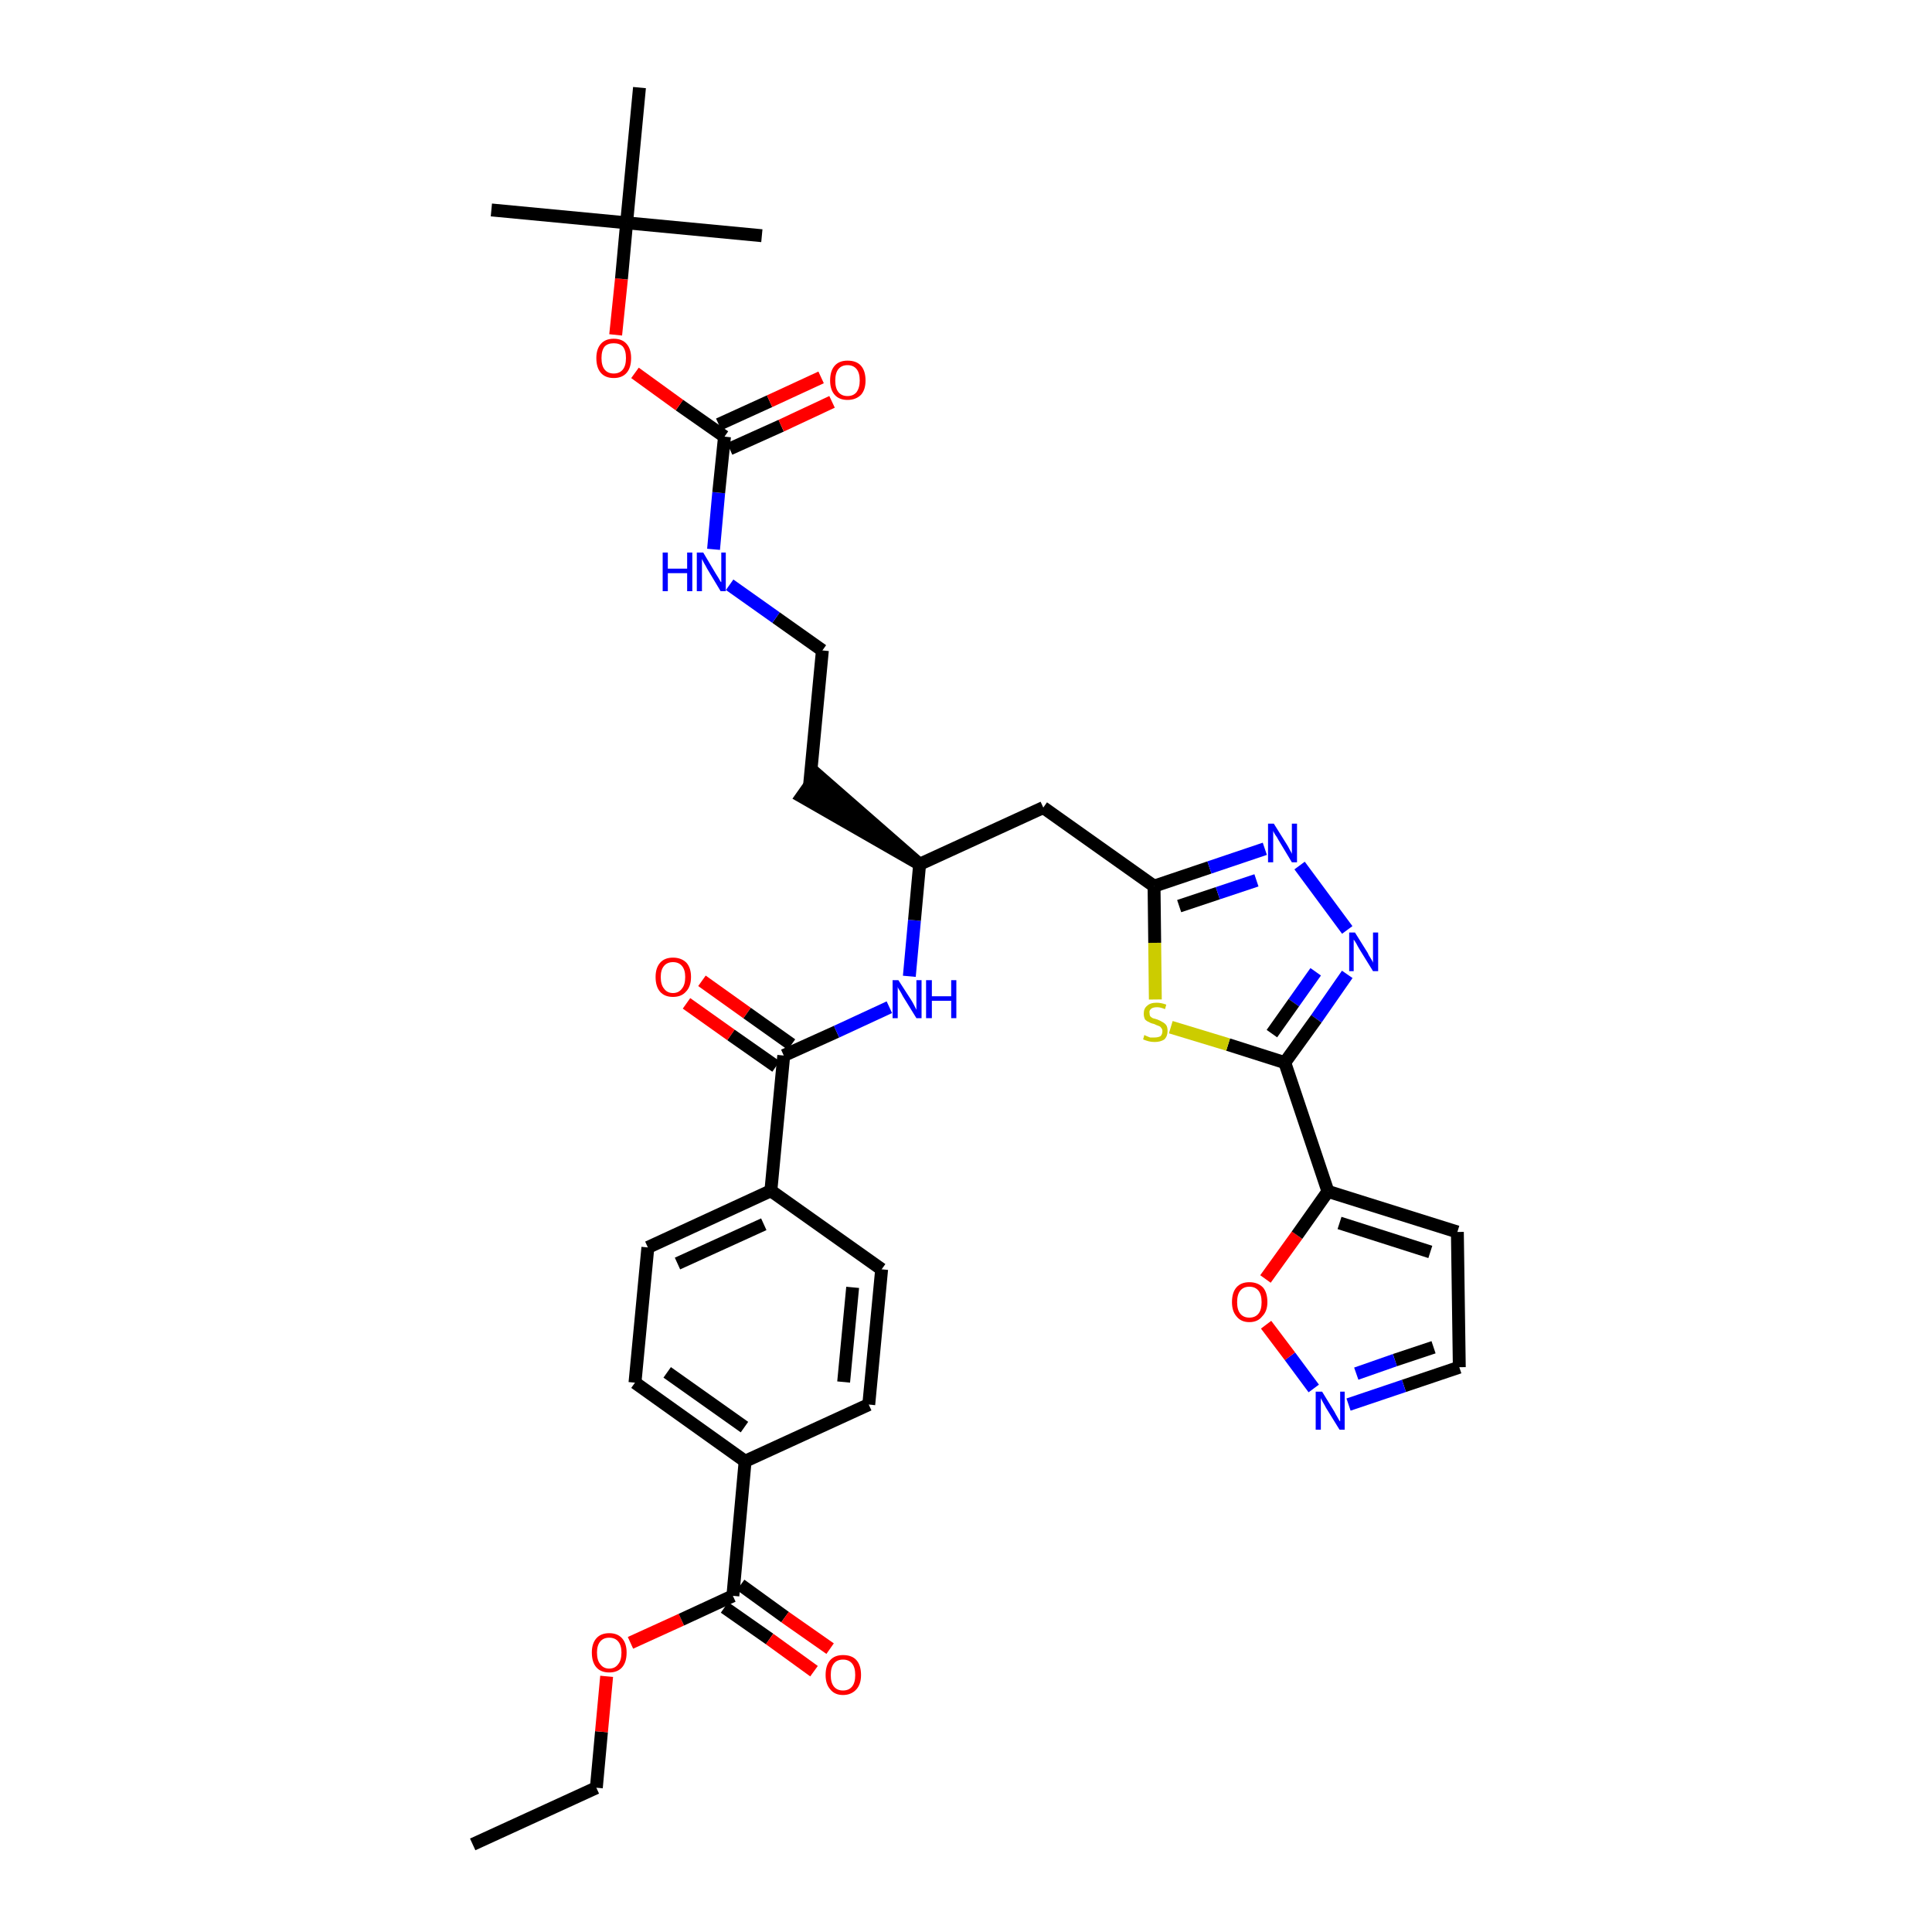 <?xml version='1.0' encoding='iso-8859-1'?>
<svg version='1.1' baseProfile='full'
              xmlns='http://www.w3.org/2000/svg'
                      xmlns:rdkit='http://www.rdkit.org/xml'
                      xmlns:xlink='http://www.w3.org/1999/xlink'
                  xml:space='preserve'
width='300px' height='300px' viewBox='0 0 300 300'>
<!-- END OF HEADER -->
<path class='bond-0 atom-0 atom-1' d='M 73.4,286.4 L 92.6,277.6' style='fill:none;fill-rule:evenodd;stroke:#000000;stroke-width:2.0px;stroke-linecap:butt;stroke-linejoin:miter;stroke-opacity:1' />
<path class='bond-1 atom-1 atom-2' d='M 92.6,277.6 L 93.4,268.9' style='fill:none;fill-rule:evenodd;stroke:#000000;stroke-width:2.0px;stroke-linecap:butt;stroke-linejoin:miter;stroke-opacity:1' />
<path class='bond-1 atom-1 atom-2' d='M 93.4,268.9 L 94.2,260.3' style='fill:none;fill-rule:evenodd;stroke:#FF0000;stroke-width:2.0px;stroke-linecap:butt;stroke-linejoin:miter;stroke-opacity:1' />
<path class='bond-2 atom-2 atom-3' d='M 97.9,255.1 L 105.8,251.5' style='fill:none;fill-rule:evenodd;stroke:#FF0000;stroke-width:2.0px;stroke-linecap:butt;stroke-linejoin:miter;stroke-opacity:1' />
<path class='bond-2 atom-2 atom-3' d='M 105.8,251.5 L 113.8,247.8' style='fill:none;fill-rule:evenodd;stroke:#000000;stroke-width:2.0px;stroke-linecap:butt;stroke-linejoin:miter;stroke-opacity:1' />
<path class='bond-3 atom-3 atom-4' d='M 112.5,249.6 L 119.5,254.5' style='fill:none;fill-rule:evenodd;stroke:#000000;stroke-width:2.0px;stroke-linecap:butt;stroke-linejoin:miter;stroke-opacity:1' />
<path class='bond-3 atom-3 atom-4' d='M 119.5,254.5 L 126.4,259.5' style='fill:none;fill-rule:evenodd;stroke:#FF0000;stroke-width:2.0px;stroke-linecap:butt;stroke-linejoin:miter;stroke-opacity:1' />
<path class='bond-3 atom-3 atom-4' d='M 115.0,246.1 L 121.9,251.1' style='fill:none;fill-rule:evenodd;stroke:#000000;stroke-width:2.0px;stroke-linecap:butt;stroke-linejoin:miter;stroke-opacity:1' />
<path class='bond-3 atom-3 atom-4' d='M 121.9,251.1 L 128.9,256.0' style='fill:none;fill-rule:evenodd;stroke:#FF0000;stroke-width:2.0px;stroke-linecap:butt;stroke-linejoin:miter;stroke-opacity:1' />
<path class='bond-4 atom-3 atom-5' d='M 113.8,247.8 L 115.7,226.9' style='fill:none;fill-rule:evenodd;stroke:#000000;stroke-width:2.0px;stroke-linecap:butt;stroke-linejoin:miter;stroke-opacity:1' />
<path class='bond-5 atom-5 atom-6' d='M 115.7,226.9 L 98.6,214.7' style='fill:none;fill-rule:evenodd;stroke:#000000;stroke-width:2.0px;stroke-linecap:butt;stroke-linejoin:miter;stroke-opacity:1' />
<path class='bond-5 atom-5 atom-6' d='M 115.6,221.6 L 103.6,213.1' style='fill:none;fill-rule:evenodd;stroke:#000000;stroke-width:2.0px;stroke-linecap:butt;stroke-linejoin:miter;stroke-opacity:1' />
<path class='bond-35 atom-35 atom-5' d='M 134.9,218.1 L 115.7,226.9' style='fill:none;fill-rule:evenodd;stroke:#000000;stroke-width:2.0px;stroke-linecap:butt;stroke-linejoin:miter;stroke-opacity:1' />
<path class='bond-6 atom-6 atom-7' d='M 98.6,214.7 L 100.6,193.7' style='fill:none;fill-rule:evenodd;stroke:#000000;stroke-width:2.0px;stroke-linecap:butt;stroke-linejoin:miter;stroke-opacity:1' />
<path class='bond-7 atom-7 atom-8' d='M 100.6,193.7 L 119.7,184.9' style='fill:none;fill-rule:evenodd;stroke:#000000;stroke-width:2.0px;stroke-linecap:butt;stroke-linejoin:miter;stroke-opacity:1' />
<path class='bond-7 atom-7 atom-8' d='M 105.2,196.2 L 118.6,190.1' style='fill:none;fill-rule:evenodd;stroke:#000000;stroke-width:2.0px;stroke-linecap:butt;stroke-linejoin:miter;stroke-opacity:1' />
<path class='bond-8 atom-8 atom-9' d='M 119.7,184.9 L 121.7,163.9' style='fill:none;fill-rule:evenodd;stroke:#000000;stroke-width:2.0px;stroke-linecap:butt;stroke-linejoin:miter;stroke-opacity:1' />
<path class='bond-33 atom-8 atom-34' d='M 119.7,184.9 L 136.9,197.1' style='fill:none;fill-rule:evenodd;stroke:#000000;stroke-width:2.0px;stroke-linecap:butt;stroke-linejoin:miter;stroke-opacity:1' />
<path class='bond-9 atom-9 atom-10' d='M 122.9,162.2 L 116.0,157.3' style='fill:none;fill-rule:evenodd;stroke:#000000;stroke-width:2.0px;stroke-linecap:butt;stroke-linejoin:miter;stroke-opacity:1' />
<path class='bond-9 atom-9 atom-10' d='M 116.0,157.3 L 109.0,152.3' style='fill:none;fill-rule:evenodd;stroke:#FF0000;stroke-width:2.0px;stroke-linecap:butt;stroke-linejoin:miter;stroke-opacity:1' />
<path class='bond-9 atom-9 atom-10' d='M 120.5,165.6 L 113.5,160.7' style='fill:none;fill-rule:evenodd;stroke:#000000;stroke-width:2.0px;stroke-linecap:butt;stroke-linejoin:miter;stroke-opacity:1' />
<path class='bond-9 atom-9 atom-10' d='M 113.5,160.7 L 106.6,155.8' style='fill:none;fill-rule:evenodd;stroke:#FF0000;stroke-width:2.0px;stroke-linecap:butt;stroke-linejoin:miter;stroke-opacity:1' />
<path class='bond-10 atom-9 atom-11' d='M 121.7,163.9 L 129.9,160.2' style='fill:none;fill-rule:evenodd;stroke:#000000;stroke-width:2.0px;stroke-linecap:butt;stroke-linejoin:miter;stroke-opacity:1' />
<path class='bond-10 atom-9 atom-11' d='M 129.9,160.2 L 138.1,156.4' style='fill:none;fill-rule:evenodd;stroke:#0000FF;stroke-width:2.0px;stroke-linecap:butt;stroke-linejoin:miter;stroke-opacity:1' />
<path class='bond-11 atom-11 atom-12' d='M 141.2,151.6 L 142.0,142.9' style='fill:none;fill-rule:evenodd;stroke:#0000FF;stroke-width:2.0px;stroke-linecap:butt;stroke-linejoin:miter;stroke-opacity:1' />
<path class='bond-11 atom-11 atom-12' d='M 142.0,142.9 L 142.8,134.2' style='fill:none;fill-rule:evenodd;stroke:#000000;stroke-width:2.0px;stroke-linecap:butt;stroke-linejoin:miter;stroke-opacity:1' />
<path class='bond-12 atom-12 atom-13' d='M 142.8,134.2 L 126.9,120.3 L 124.5,123.7 Z' style='fill:#000000;fill-rule:evenodd;fill-opacity:1;stroke:#000000;stroke-width:2.0px;stroke-linecap:butt;stroke-linejoin:miter;stroke-opacity:1;' />
<path class='bond-22 atom-12 atom-23' d='M 142.8,134.2 L 162.0,125.4' style='fill:none;fill-rule:evenodd;stroke:#000000;stroke-width:2.0px;stroke-linecap:butt;stroke-linejoin:miter;stroke-opacity:1' />
<path class='bond-13 atom-13 atom-14' d='M 125.7,122.0 L 127.7,101.0' style='fill:none;fill-rule:evenodd;stroke:#000000;stroke-width:2.0px;stroke-linecap:butt;stroke-linejoin:miter;stroke-opacity:1' />
<path class='bond-14 atom-14 atom-15' d='M 127.7,101.0 L 120.5,95.9' style='fill:none;fill-rule:evenodd;stroke:#000000;stroke-width:2.0px;stroke-linecap:butt;stroke-linejoin:miter;stroke-opacity:1' />
<path class='bond-14 atom-14 atom-15' d='M 120.5,95.9 L 113.3,90.8' style='fill:none;fill-rule:evenodd;stroke:#0000FF;stroke-width:2.0px;stroke-linecap:butt;stroke-linejoin:miter;stroke-opacity:1' />
<path class='bond-15 atom-15 atom-16' d='M 110.8,85.3 L 111.6,76.5' style='fill:none;fill-rule:evenodd;stroke:#0000FF;stroke-width:2.0px;stroke-linecap:butt;stroke-linejoin:miter;stroke-opacity:1' />
<path class='bond-15 atom-15 atom-16' d='M 111.6,76.5 L 112.5,67.8' style='fill:none;fill-rule:evenodd;stroke:#000000;stroke-width:2.0px;stroke-linecap:butt;stroke-linejoin:miter;stroke-opacity:1' />
<path class='bond-16 atom-16 atom-17' d='M 113.3,69.7 L 121.3,66.1' style='fill:none;fill-rule:evenodd;stroke:#000000;stroke-width:2.0px;stroke-linecap:butt;stroke-linejoin:miter;stroke-opacity:1' />
<path class='bond-16 atom-16 atom-17' d='M 121.3,66.1 L 129.2,62.4' style='fill:none;fill-rule:evenodd;stroke:#FF0000;stroke-width:2.0px;stroke-linecap:butt;stroke-linejoin:miter;stroke-opacity:1' />
<path class='bond-16 atom-16 atom-17' d='M 111.6,65.9 L 119.5,62.3' style='fill:none;fill-rule:evenodd;stroke:#000000;stroke-width:2.0px;stroke-linecap:butt;stroke-linejoin:miter;stroke-opacity:1' />
<path class='bond-16 atom-16 atom-17' d='M 119.5,62.3 L 127.5,58.6' style='fill:none;fill-rule:evenodd;stroke:#FF0000;stroke-width:2.0px;stroke-linecap:butt;stroke-linejoin:miter;stroke-opacity:1' />
<path class='bond-17 atom-16 atom-18' d='M 112.5,67.8 L 105.5,62.9' style='fill:none;fill-rule:evenodd;stroke:#000000;stroke-width:2.0px;stroke-linecap:butt;stroke-linejoin:miter;stroke-opacity:1' />
<path class='bond-17 atom-16 atom-18' d='M 105.5,62.9 L 98.6,57.9' style='fill:none;fill-rule:evenodd;stroke:#FF0000;stroke-width:2.0px;stroke-linecap:butt;stroke-linejoin:miter;stroke-opacity:1' />
<path class='bond-18 atom-18 atom-19' d='M 95.6,52.0 L 96.5,43.3' style='fill:none;fill-rule:evenodd;stroke:#FF0000;stroke-width:2.0px;stroke-linecap:butt;stroke-linejoin:miter;stroke-opacity:1' />
<path class='bond-18 atom-18 atom-19' d='M 96.5,43.3 L 97.3,34.6' style='fill:none;fill-rule:evenodd;stroke:#000000;stroke-width:2.0px;stroke-linecap:butt;stroke-linejoin:miter;stroke-opacity:1' />
<path class='bond-19 atom-19 atom-20' d='M 97.3,34.6 L 76.3,32.6' style='fill:none;fill-rule:evenodd;stroke:#000000;stroke-width:2.0px;stroke-linecap:butt;stroke-linejoin:miter;stroke-opacity:1' />
<path class='bond-20 atom-19 atom-21' d='M 97.3,34.6 L 118.3,36.6' style='fill:none;fill-rule:evenodd;stroke:#000000;stroke-width:2.0px;stroke-linecap:butt;stroke-linejoin:miter;stroke-opacity:1' />
<path class='bond-21 atom-19 atom-22' d='M 97.3,34.6 L 99.3,13.6' style='fill:none;fill-rule:evenodd;stroke:#000000;stroke-width:2.0px;stroke-linecap:butt;stroke-linejoin:miter;stroke-opacity:1' />
<path class='bond-23 atom-23 atom-24' d='M 162.0,125.4 L 179.2,137.6' style='fill:none;fill-rule:evenodd;stroke:#000000;stroke-width:2.0px;stroke-linecap:butt;stroke-linejoin:miter;stroke-opacity:1' />
<path class='bond-24 atom-24 atom-25' d='M 179.2,137.6 L 187.8,134.7' style='fill:none;fill-rule:evenodd;stroke:#000000;stroke-width:2.0px;stroke-linecap:butt;stroke-linejoin:miter;stroke-opacity:1' />
<path class='bond-24 atom-24 atom-25' d='M 187.8,134.7 L 196.4,131.8' style='fill:none;fill-rule:evenodd;stroke:#0000FF;stroke-width:2.0px;stroke-linecap:butt;stroke-linejoin:miter;stroke-opacity:1' />
<path class='bond-24 atom-24 atom-25' d='M 183.1,140.7 L 189.1,138.7' style='fill:none;fill-rule:evenodd;stroke:#000000;stroke-width:2.0px;stroke-linecap:butt;stroke-linejoin:miter;stroke-opacity:1' />
<path class='bond-24 atom-24 atom-25' d='M 189.1,138.7 L 195.1,136.7' style='fill:none;fill-rule:evenodd;stroke:#0000FF;stroke-width:2.0px;stroke-linecap:butt;stroke-linejoin:miter;stroke-opacity:1' />
<path class='bond-36 atom-33 atom-24' d='M 179.4,155.2 L 179.3,146.4' style='fill:none;fill-rule:evenodd;stroke:#CCCC00;stroke-width:2.0px;stroke-linecap:butt;stroke-linejoin:miter;stroke-opacity:1' />
<path class='bond-36 atom-33 atom-24' d='M 179.3,146.4 L 179.2,137.6' style='fill:none;fill-rule:evenodd;stroke:#000000;stroke-width:2.0px;stroke-linecap:butt;stroke-linejoin:miter;stroke-opacity:1' />
<path class='bond-25 atom-25 atom-26' d='M 201.8,134.4 L 209.2,144.4' style='fill:none;fill-rule:evenodd;stroke:#0000FF;stroke-width:2.0px;stroke-linecap:butt;stroke-linejoin:miter;stroke-opacity:1' />
<path class='bond-26 atom-26 atom-27' d='M 209.2,151.3 L 204.4,158.2' style='fill:none;fill-rule:evenodd;stroke:#0000FF;stroke-width:2.0px;stroke-linecap:butt;stroke-linejoin:miter;stroke-opacity:1' />
<path class='bond-26 atom-26 atom-27' d='M 204.4,158.2 L 199.5,165.0' style='fill:none;fill-rule:evenodd;stroke:#000000;stroke-width:2.0px;stroke-linecap:butt;stroke-linejoin:miter;stroke-opacity:1' />
<path class='bond-26 atom-26 atom-27' d='M 204.3,150.9 L 200.9,155.7' style='fill:none;fill-rule:evenodd;stroke:#0000FF;stroke-width:2.0px;stroke-linecap:butt;stroke-linejoin:miter;stroke-opacity:1' />
<path class='bond-26 atom-26 atom-27' d='M 200.9,155.7 L 197.5,160.5' style='fill:none;fill-rule:evenodd;stroke:#000000;stroke-width:2.0px;stroke-linecap:butt;stroke-linejoin:miter;stroke-opacity:1' />
<path class='bond-27 atom-27 atom-28' d='M 199.5,165.0 L 206.2,185.0' style='fill:none;fill-rule:evenodd;stroke:#000000;stroke-width:2.0px;stroke-linecap:butt;stroke-linejoin:miter;stroke-opacity:1' />
<path class='bond-32 atom-27 atom-33' d='M 199.5,165.0 L 190.7,162.2' style='fill:none;fill-rule:evenodd;stroke:#000000;stroke-width:2.0px;stroke-linecap:butt;stroke-linejoin:miter;stroke-opacity:1' />
<path class='bond-32 atom-27 atom-33' d='M 190.7,162.2 L 181.8,159.5' style='fill:none;fill-rule:evenodd;stroke:#CCCC00;stroke-width:2.0px;stroke-linecap:butt;stroke-linejoin:miter;stroke-opacity:1' />
<path class='bond-28 atom-28 atom-29' d='M 206.2,185.0 L 226.3,191.3' style='fill:none;fill-rule:evenodd;stroke:#000000;stroke-width:2.0px;stroke-linecap:butt;stroke-linejoin:miter;stroke-opacity:1' />
<path class='bond-28 atom-28 atom-29' d='M 208.0,189.9 L 222.1,194.4' style='fill:none;fill-rule:evenodd;stroke:#000000;stroke-width:2.0px;stroke-linecap:butt;stroke-linejoin:miter;stroke-opacity:1' />
<path class='bond-37 atom-32 atom-28' d='M 196.5,198.6 L 201.4,191.8' style='fill:none;fill-rule:evenodd;stroke:#FF0000;stroke-width:2.0px;stroke-linecap:butt;stroke-linejoin:miter;stroke-opacity:1' />
<path class='bond-37 atom-32 atom-28' d='M 201.4,191.8 L 206.2,185.0' style='fill:none;fill-rule:evenodd;stroke:#000000;stroke-width:2.0px;stroke-linecap:butt;stroke-linejoin:miter;stroke-opacity:1' />
<path class='bond-29 atom-29 atom-30' d='M 226.3,191.3 L 226.6,212.3' style='fill:none;fill-rule:evenodd;stroke:#000000;stroke-width:2.0px;stroke-linecap:butt;stroke-linejoin:miter;stroke-opacity:1' />
<path class='bond-30 atom-30 atom-31' d='M 226.6,212.3 L 218.0,215.2' style='fill:none;fill-rule:evenodd;stroke:#000000;stroke-width:2.0px;stroke-linecap:butt;stroke-linejoin:miter;stroke-opacity:1' />
<path class='bond-30 atom-30 atom-31' d='M 218.0,215.2 L 209.4,218.1' style='fill:none;fill-rule:evenodd;stroke:#0000FF;stroke-width:2.0px;stroke-linecap:butt;stroke-linejoin:miter;stroke-opacity:1' />
<path class='bond-30 atom-30 atom-31' d='M 222.6,209.2 L 216.6,211.2' style='fill:none;fill-rule:evenodd;stroke:#000000;stroke-width:2.0px;stroke-linecap:butt;stroke-linejoin:miter;stroke-opacity:1' />
<path class='bond-30 atom-30 atom-31' d='M 216.6,211.2 L 210.6,213.3' style='fill:none;fill-rule:evenodd;stroke:#0000FF;stroke-width:2.0px;stroke-linecap:butt;stroke-linejoin:miter;stroke-opacity:1' />
<path class='bond-31 atom-31 atom-32' d='M 204.0,215.6 L 200.3,210.6' style='fill:none;fill-rule:evenodd;stroke:#0000FF;stroke-width:2.0px;stroke-linecap:butt;stroke-linejoin:miter;stroke-opacity:1' />
<path class='bond-31 atom-31 atom-32' d='M 200.3,210.6 L 196.6,205.7' style='fill:none;fill-rule:evenodd;stroke:#FF0000;stroke-width:2.0px;stroke-linecap:butt;stroke-linejoin:miter;stroke-opacity:1' />
<path class='bond-34 atom-34 atom-35' d='M 136.9,197.1 L 134.9,218.1' style='fill:none;fill-rule:evenodd;stroke:#000000;stroke-width:2.0px;stroke-linecap:butt;stroke-linejoin:miter;stroke-opacity:1' />
<path class='bond-34 atom-34 atom-35' d='M 132.4,199.9 L 131.0,214.6' style='fill:none;fill-rule:evenodd;stroke:#000000;stroke-width:2.0px;stroke-linecap:butt;stroke-linejoin:miter;stroke-opacity:1' />
<path  class='atom-2' d='M 91.9 256.6
Q 91.9 255.2, 92.6 254.4
Q 93.3 253.6, 94.6 253.6
Q 95.9 253.6, 96.6 254.4
Q 97.3 255.2, 97.3 256.6
Q 97.3 258.1, 96.6 258.9
Q 95.9 259.7, 94.6 259.7
Q 93.3 259.7, 92.6 258.9
Q 91.9 258.1, 91.9 256.6
M 94.6 259.1
Q 95.5 259.1, 96.0 258.4
Q 96.5 257.8, 96.5 256.6
Q 96.5 255.5, 96.0 254.9
Q 95.5 254.3, 94.6 254.3
Q 93.7 254.3, 93.2 254.9
Q 92.7 255.5, 92.7 256.6
Q 92.7 257.8, 93.2 258.4
Q 93.7 259.1, 94.6 259.1
' fill='#FF0000'/>
<path  class='atom-4' d='M 128.2 260.1
Q 128.2 258.6, 128.9 257.8
Q 129.6 257.0, 130.9 257.0
Q 132.3 257.0, 133.0 257.8
Q 133.7 258.6, 133.7 260.1
Q 133.7 261.5, 133.0 262.3
Q 132.2 263.2, 130.9 263.2
Q 129.6 263.2, 128.9 262.3
Q 128.2 261.5, 128.2 260.1
M 130.9 262.5
Q 131.8 262.5, 132.3 261.9
Q 132.8 261.3, 132.8 260.1
Q 132.8 258.9, 132.3 258.3
Q 131.8 257.7, 130.9 257.7
Q 130.0 257.7, 129.5 258.3
Q 129.0 258.9, 129.0 260.1
Q 129.0 261.3, 129.5 261.9
Q 130.0 262.5, 130.9 262.5
' fill='#FF0000'/>
<path  class='atom-10' d='M 101.8 151.7
Q 101.8 150.3, 102.5 149.5
Q 103.2 148.7, 104.5 148.7
Q 105.8 148.7, 106.6 149.5
Q 107.3 150.3, 107.3 151.7
Q 107.3 153.2, 106.5 154.0
Q 105.8 154.8, 104.5 154.8
Q 103.2 154.8, 102.5 154.0
Q 101.8 153.2, 101.8 151.7
M 104.5 154.2
Q 105.4 154.2, 105.9 153.5
Q 106.4 152.9, 106.4 151.7
Q 106.4 150.6, 105.9 150.0
Q 105.4 149.4, 104.5 149.4
Q 103.6 149.4, 103.1 150.0
Q 102.6 150.6, 102.6 151.7
Q 102.6 152.9, 103.1 153.5
Q 103.6 154.2, 104.5 154.2
' fill='#FF0000'/>
<path  class='atom-11' d='M 139.5 152.2
L 141.5 155.3
Q 141.7 155.6, 142.0 156.2
Q 142.3 156.8, 142.3 156.8
L 142.3 152.2
L 143.1 152.2
L 143.1 158.1
L 142.3 158.1
L 140.2 154.7
Q 140.0 154.3, 139.7 153.8
Q 139.4 153.4, 139.4 153.2
L 139.4 158.1
L 138.6 158.1
L 138.6 152.2
L 139.5 152.2
' fill='#0000FF'/>
<path  class='atom-11' d='M 143.8 152.2
L 144.7 152.2
L 144.7 154.7
L 147.7 154.7
L 147.7 152.2
L 148.5 152.2
L 148.5 158.1
L 147.7 158.1
L 147.7 155.4
L 144.7 155.4
L 144.7 158.1
L 143.8 158.1
L 143.8 152.2
' fill='#0000FF'/>
<path  class='atom-15' d='M 102.9 85.8
L 103.7 85.8
L 103.7 88.3
L 106.7 88.3
L 106.7 85.8
L 107.5 85.8
L 107.5 91.8
L 106.7 91.8
L 106.7 89.0
L 103.7 89.0
L 103.7 91.8
L 102.9 91.8
L 102.9 85.8
' fill='#0000FF'/>
<path  class='atom-15' d='M 109.2 85.8
L 111.1 89.0
Q 111.3 89.3, 111.6 89.8
Q 111.9 90.4, 112.0 90.4
L 112.0 85.8
L 112.7 85.8
L 112.7 91.8
L 111.9 91.8
L 109.8 88.3
Q 109.6 87.9, 109.3 87.4
Q 109.1 87.0, 109.0 86.8
L 109.0 91.8
L 108.2 91.8
L 108.2 85.8
L 109.2 85.8
' fill='#0000FF'/>
<path  class='atom-17' d='M 128.9 59.1
Q 128.9 57.6, 129.6 56.8
Q 130.3 56.0, 131.6 56.0
Q 133.0 56.0, 133.7 56.8
Q 134.4 57.6, 134.4 59.1
Q 134.4 60.5, 133.7 61.3
Q 132.9 62.1, 131.6 62.1
Q 130.3 62.1, 129.6 61.3
Q 128.9 60.5, 128.9 59.1
M 131.6 61.5
Q 132.5 61.5, 133.0 60.9
Q 133.5 60.2, 133.5 59.1
Q 133.5 57.9, 133.0 57.3
Q 132.5 56.7, 131.6 56.7
Q 130.7 56.7, 130.2 57.3
Q 129.7 57.9, 129.7 59.1
Q 129.7 60.3, 130.2 60.9
Q 130.7 61.5, 131.6 61.5
' fill='#FF0000'/>
<path  class='atom-18' d='M 92.6 55.6
Q 92.6 54.2, 93.3 53.4
Q 94.0 52.6, 95.3 52.6
Q 96.6 52.6, 97.3 53.4
Q 98.0 54.2, 98.0 55.6
Q 98.0 57.1, 97.3 57.9
Q 96.6 58.7, 95.3 58.7
Q 94.0 58.7, 93.3 57.9
Q 92.6 57.1, 92.6 55.6
M 95.3 58.0
Q 96.2 58.0, 96.7 57.4
Q 97.2 56.8, 97.2 55.6
Q 97.2 54.4, 96.7 53.8
Q 96.2 53.3, 95.3 53.3
Q 94.4 53.3, 93.9 53.8
Q 93.4 54.4, 93.4 55.6
Q 93.4 56.8, 93.9 57.4
Q 94.4 58.0, 95.3 58.0
' fill='#FF0000'/>
<path  class='atom-25' d='M 197.8 127.9
L 199.8 131.1
Q 200.0 131.4, 200.3 132.0
Q 200.6 132.5, 200.6 132.6
L 200.6 127.9
L 201.4 127.9
L 201.4 133.9
L 200.6 133.9
L 198.5 130.4
Q 198.3 130.0, 198.0 129.6
Q 197.7 129.1, 197.7 129.0
L 197.7 133.9
L 196.9 133.9
L 196.9 127.9
L 197.8 127.9
' fill='#0000FF'/>
<path  class='atom-26' d='M 210.4 144.8
L 212.4 148.0
Q 212.5 148.3, 212.9 148.9
Q 213.2 149.4, 213.2 149.5
L 213.2 144.8
L 214.0 144.8
L 214.0 150.8
L 213.2 150.8
L 211.1 147.4
Q 210.8 146.9, 210.6 146.5
Q 210.3 146.0, 210.2 145.9
L 210.2 150.8
L 209.5 150.8
L 209.5 144.8
L 210.4 144.8
' fill='#0000FF'/>
<path  class='atom-31' d='M 205.3 216.1
L 207.2 219.2
Q 207.4 219.6, 207.7 220.1
Q 208.0 220.7, 208.1 220.7
L 208.1 216.1
L 208.8 216.1
L 208.8 222.0
L 208.0 222.0
L 205.9 218.6
Q 205.7 218.2, 205.4 217.7
Q 205.2 217.3, 205.1 217.1
L 205.1 222.0
L 204.3 222.0
L 204.3 216.1
L 205.3 216.1
' fill='#0000FF'/>
<path  class='atom-32' d='M 191.3 202.2
Q 191.3 200.7, 192.0 199.9
Q 192.7 199.1, 194.0 199.1
Q 195.3 199.1, 196.1 199.9
Q 196.8 200.7, 196.8 202.2
Q 196.8 203.6, 196.0 204.4
Q 195.3 205.3, 194.0 205.3
Q 192.7 205.3, 192.0 204.4
Q 191.3 203.6, 191.3 202.2
M 194.0 204.6
Q 194.9 204.6, 195.4 204.0
Q 195.9 203.4, 195.9 202.2
Q 195.9 201.0, 195.4 200.4
Q 194.9 199.8, 194.0 199.8
Q 193.1 199.8, 192.6 200.4
Q 192.1 201.0, 192.1 202.2
Q 192.1 203.4, 192.6 204.0
Q 193.1 204.6, 194.0 204.6
' fill='#FF0000'/>
<path  class='atom-33' d='M 177.7 160.7
Q 177.8 160.8, 178.1 160.9
Q 178.3 161.0, 178.6 161.1
Q 179.0 161.1, 179.3 161.1
Q 179.8 161.1, 180.2 160.9
Q 180.5 160.6, 180.5 160.1
Q 180.5 159.8, 180.3 159.6
Q 180.2 159.4, 179.9 159.3
Q 179.6 159.2, 179.2 159.0
Q 178.7 158.9, 178.4 158.7
Q 178.1 158.6, 177.8 158.3
Q 177.6 157.9, 177.6 157.4
Q 177.6 156.6, 178.1 156.2
Q 178.6 155.7, 179.6 155.7
Q 180.3 155.7, 181.1 156.0
L 180.9 156.7
Q 180.2 156.4, 179.7 156.4
Q 179.1 156.4, 178.8 156.6
Q 178.4 156.9, 178.5 157.3
Q 178.5 157.6, 178.6 157.8
Q 178.8 158.0, 179.0 158.1
Q 179.3 158.2, 179.7 158.3
Q 180.2 158.5, 180.5 158.7
Q 180.9 158.9, 181.1 159.2
Q 181.3 159.5, 181.3 160.1
Q 181.3 160.9, 180.8 161.4
Q 180.2 161.8, 179.3 161.8
Q 178.8 161.8, 178.4 161.7
Q 178.0 161.6, 177.5 161.4
L 177.7 160.7
' fill='#CCCC00'/>
</svg>
